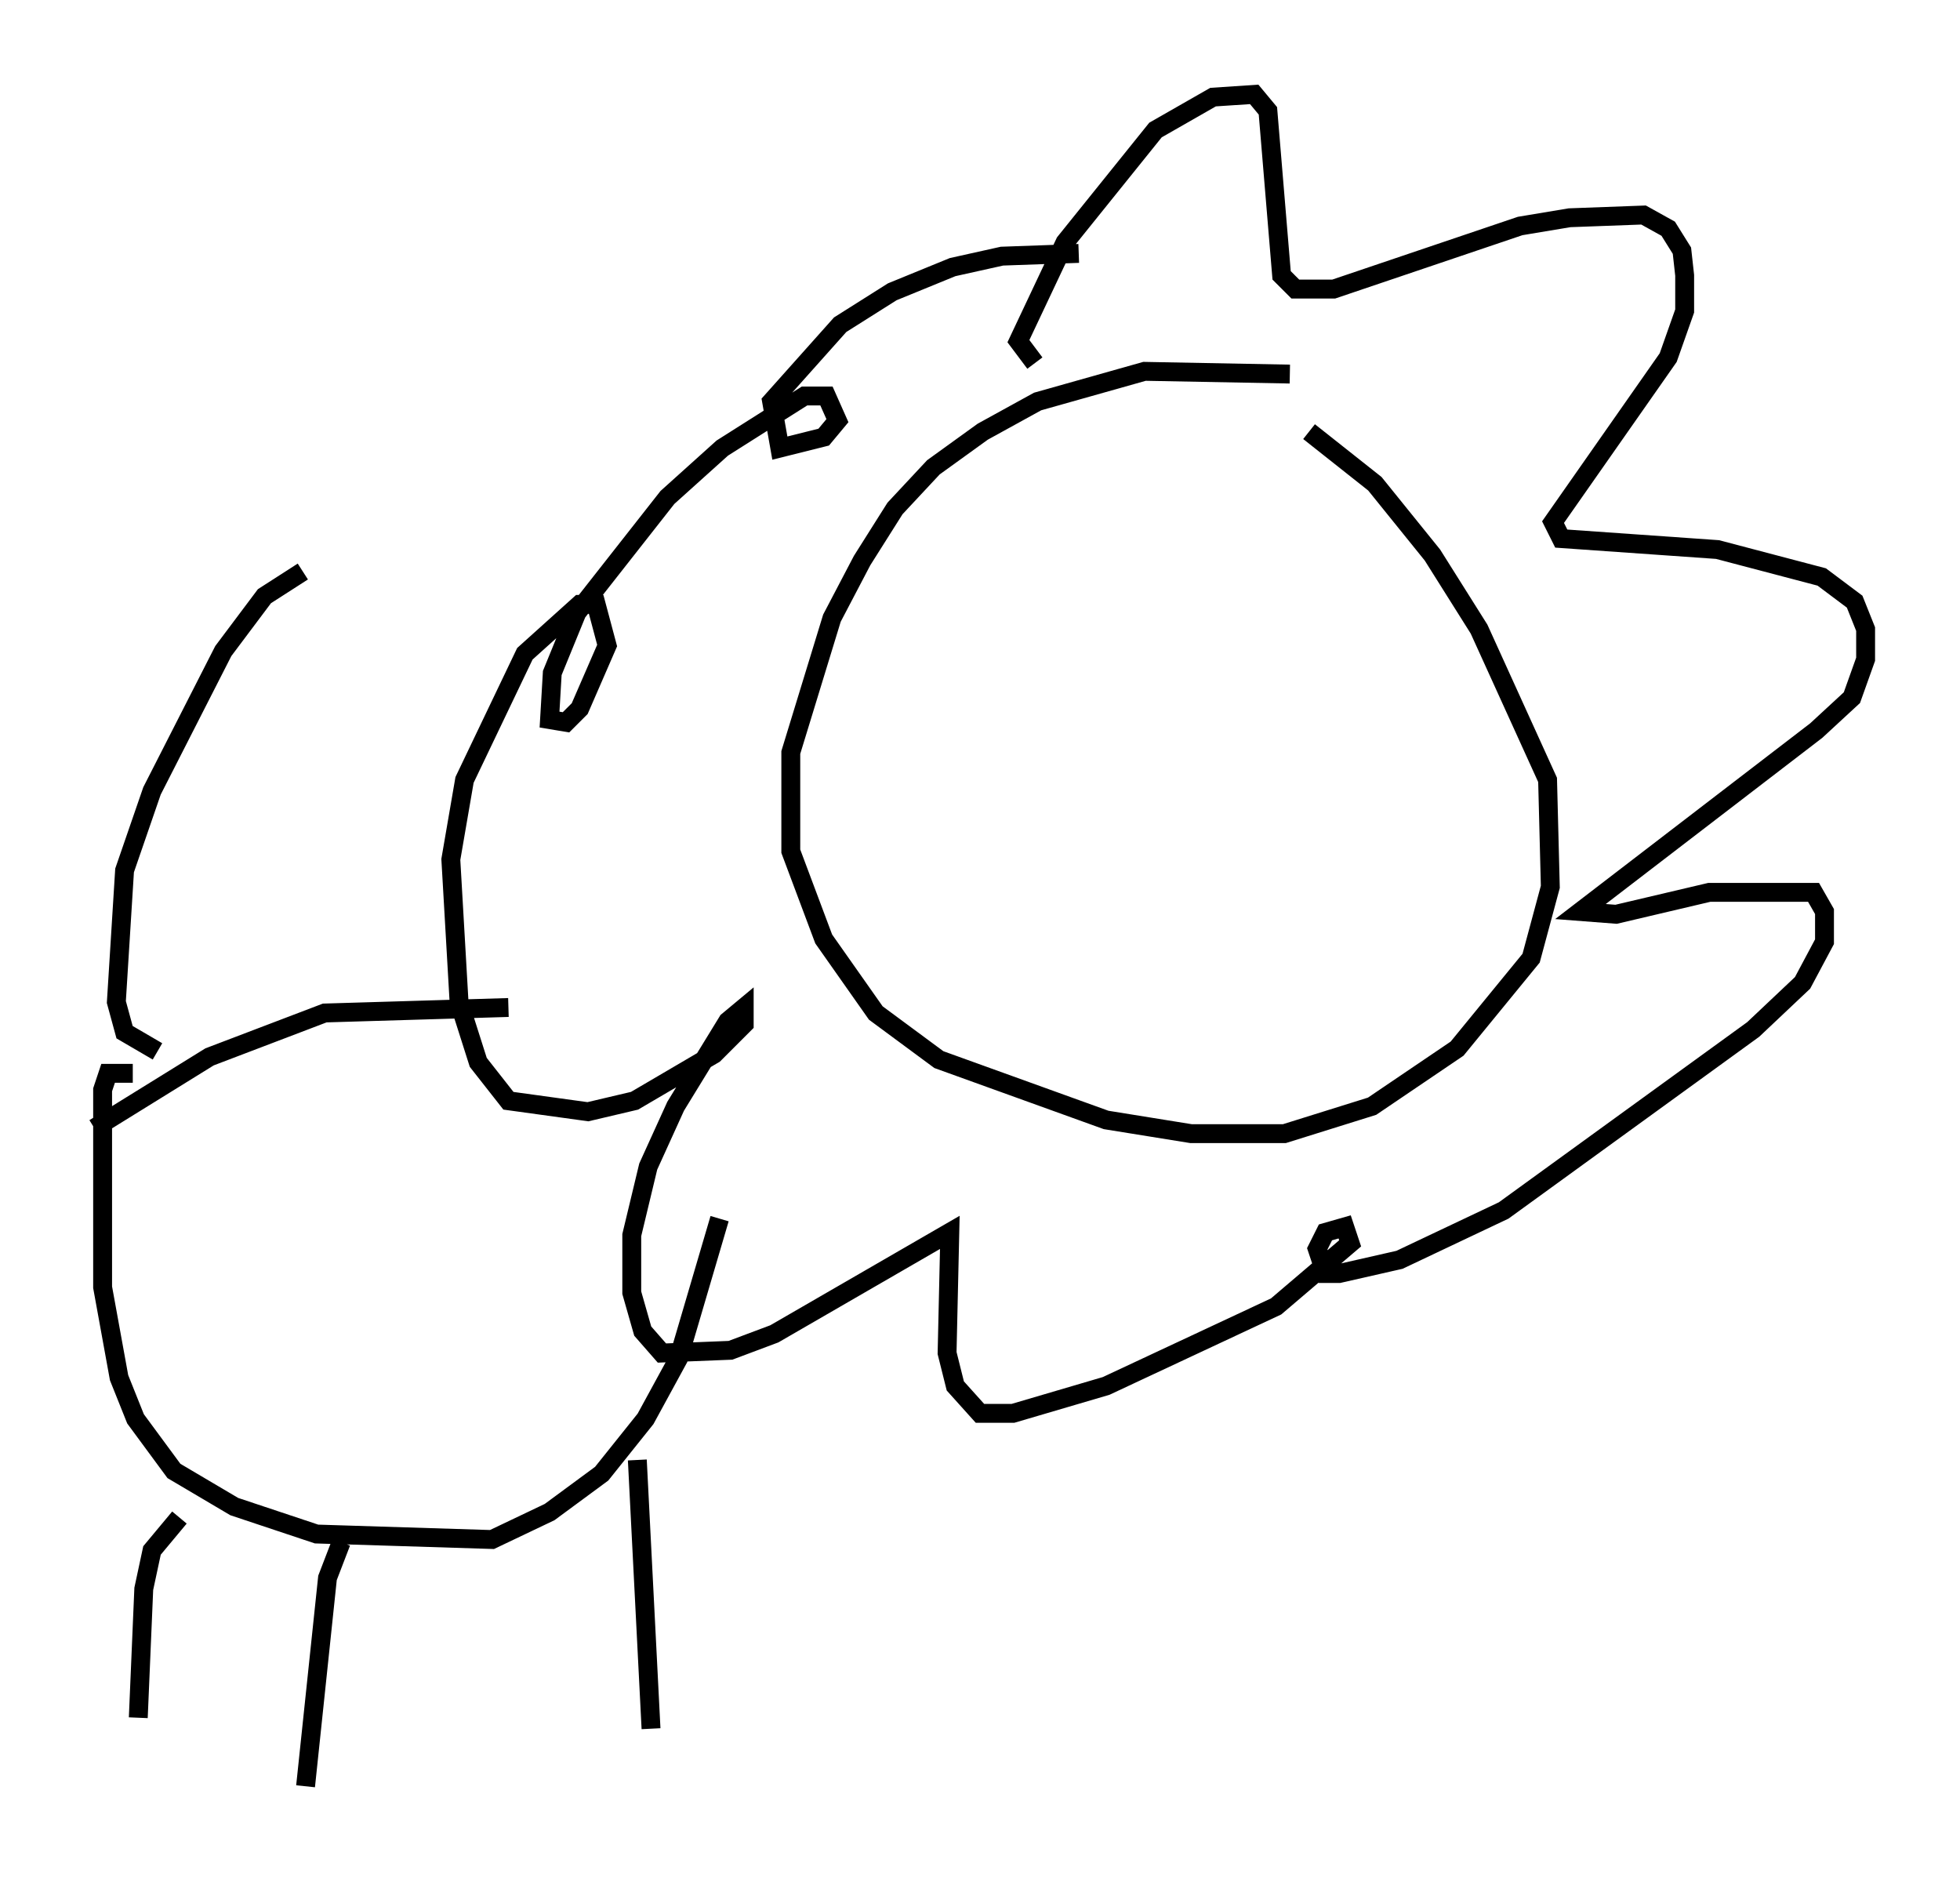 <?xml version="1.0" encoding="utf-8" ?>
<svg baseProfile="full" height="99.62" version="1.1" width="103.832" xmlns="http://www.w3.org/2000/svg" xmlns:ev="http://www.w3.org/2001/xml-events" xmlns:xlink="http://www.w3.org/1999/xlink"><defs /><rect fill="white" height="99.62" width="103.832" x="0" y="0" /><path d="M69.637, 20.832 m-1.307, -1.017 l-7.698, -0.145 -5.665, 1.598 l-2.905, 1.598 -2.615, 1.888 l-2.034, 2.179 -1.743, 2.76 l-1.598, 3.05 -2.179, 7.117 l0.0, 5.229 1.743, 4.648 l2.76, 3.922 3.341, 2.469 l8.86, 3.196 4.503, 0.726 l4.939, 0.0 4.648, -1.453 l4.503, -3.05 3.922, -4.793 l1.017, -3.777 -0.145, -5.665 l-3.631, -7.989 -2.469, -3.922 l-3.05, -3.777 -3.486, -2.76 m-14.525, -3.631 l-0.872, -1.162 2.469, -5.229 l4.793, -5.955 3.05, -1.743 l2.179, -0.145 0.726, 0.872 l0.726, 8.715 0.726, 0.726 l2.034, 0.0 9.877, -3.341 l2.615, -0.436 3.922, -0.145 l1.307, 0.726 0.726, 1.162 l0.145, 1.307 0.0, 1.888 l-0.872, 2.469 -6.101, 8.715 l0.436, 0.872 8.279, 0.581 l5.52, 1.453 1.743, 1.307 l0.581, 1.453 0.0, 1.598 l-0.726, 2.034 -1.888, 1.743 l-12.492, 9.587 1.888, 0.145 l4.939, -1.162 5.52, 0.0 l0.581, 1.017 0.0, 1.598 l-1.162, 2.179 -2.615, 2.469 l-13.218, 9.587 -5.52, 2.615 l-3.196, 0.726 -0.726, 0.0 l-0.436, -1.307 0.436, -0.872 l1.017, -0.291 0.291, 0.872 l-3.922, 3.341 -9.006, 4.212 l-4.939, 1.453 -1.743, 0.0 l-1.307, -1.453 -0.436, -1.743 l0.145, -6.391 -9.296, 5.374 l-2.324, 0.872 -3.631, 0.145 l-1.017, -1.162 -0.581, -2.034 l0.0, -3.05 0.872, -3.631 l1.453, -3.196 2.76, -4.503 l0.872, -0.726 0.0, 0.872 l-1.598, 1.598 -4.212, 2.469 l-2.469, 0.581 -4.212, -0.581 l-1.598, -2.034 -1.017, -3.196 l-0.436, -7.553 0.726, -4.212 l3.196, -6.682 2.905, -2.615 l0.872, 0.0 0.581, 2.179 l-1.453, 3.341 -0.726, 0.726 l-0.872, -0.145 0.145, -2.469 l1.307, -3.196 4.793, -6.101 l2.905, -2.615 4.358, -2.76 l1.162, 0.0 0.581, 1.307 l-0.726, 0.872 -2.324, 0.581 l-0.436, -2.469 3.631, -4.067 l2.76, -1.743 3.196, -1.307 l2.615, -0.581 4.067, -0.145 m-30.212, 39.944 l-9.732, 0.291 -6.101, 2.324 l-6.101, 3.777 m2.034, -2.905 l-1.307, 0.0 -0.291, 0.872 l0.0, 10.458 0.872, 4.793 l0.872, 2.179 2.034, 2.76 l3.196, 1.888 4.358, 1.453 l9.296, 0.291 3.05, -1.453 l2.76, -2.034 2.324, -2.905 l1.743, -3.196 2.179, -7.408 m-4.358, 12.782 l0.726, 14.235 m-16.413, -9.877 l-0.726, 1.888 -1.162, 11.039 m-6.682, -14.235 l-1.453, 1.743 -0.436, 2.034 l-0.291, 6.827 m1.017, -35.296 l-1.743, -1.017 -0.436, -1.598 l0.436, -6.972 1.453, -4.212 l3.777, -7.408 2.179, -2.905 l2.034, -1.307 " fill="none" stroke="black" stroke-width="1" /></svg>